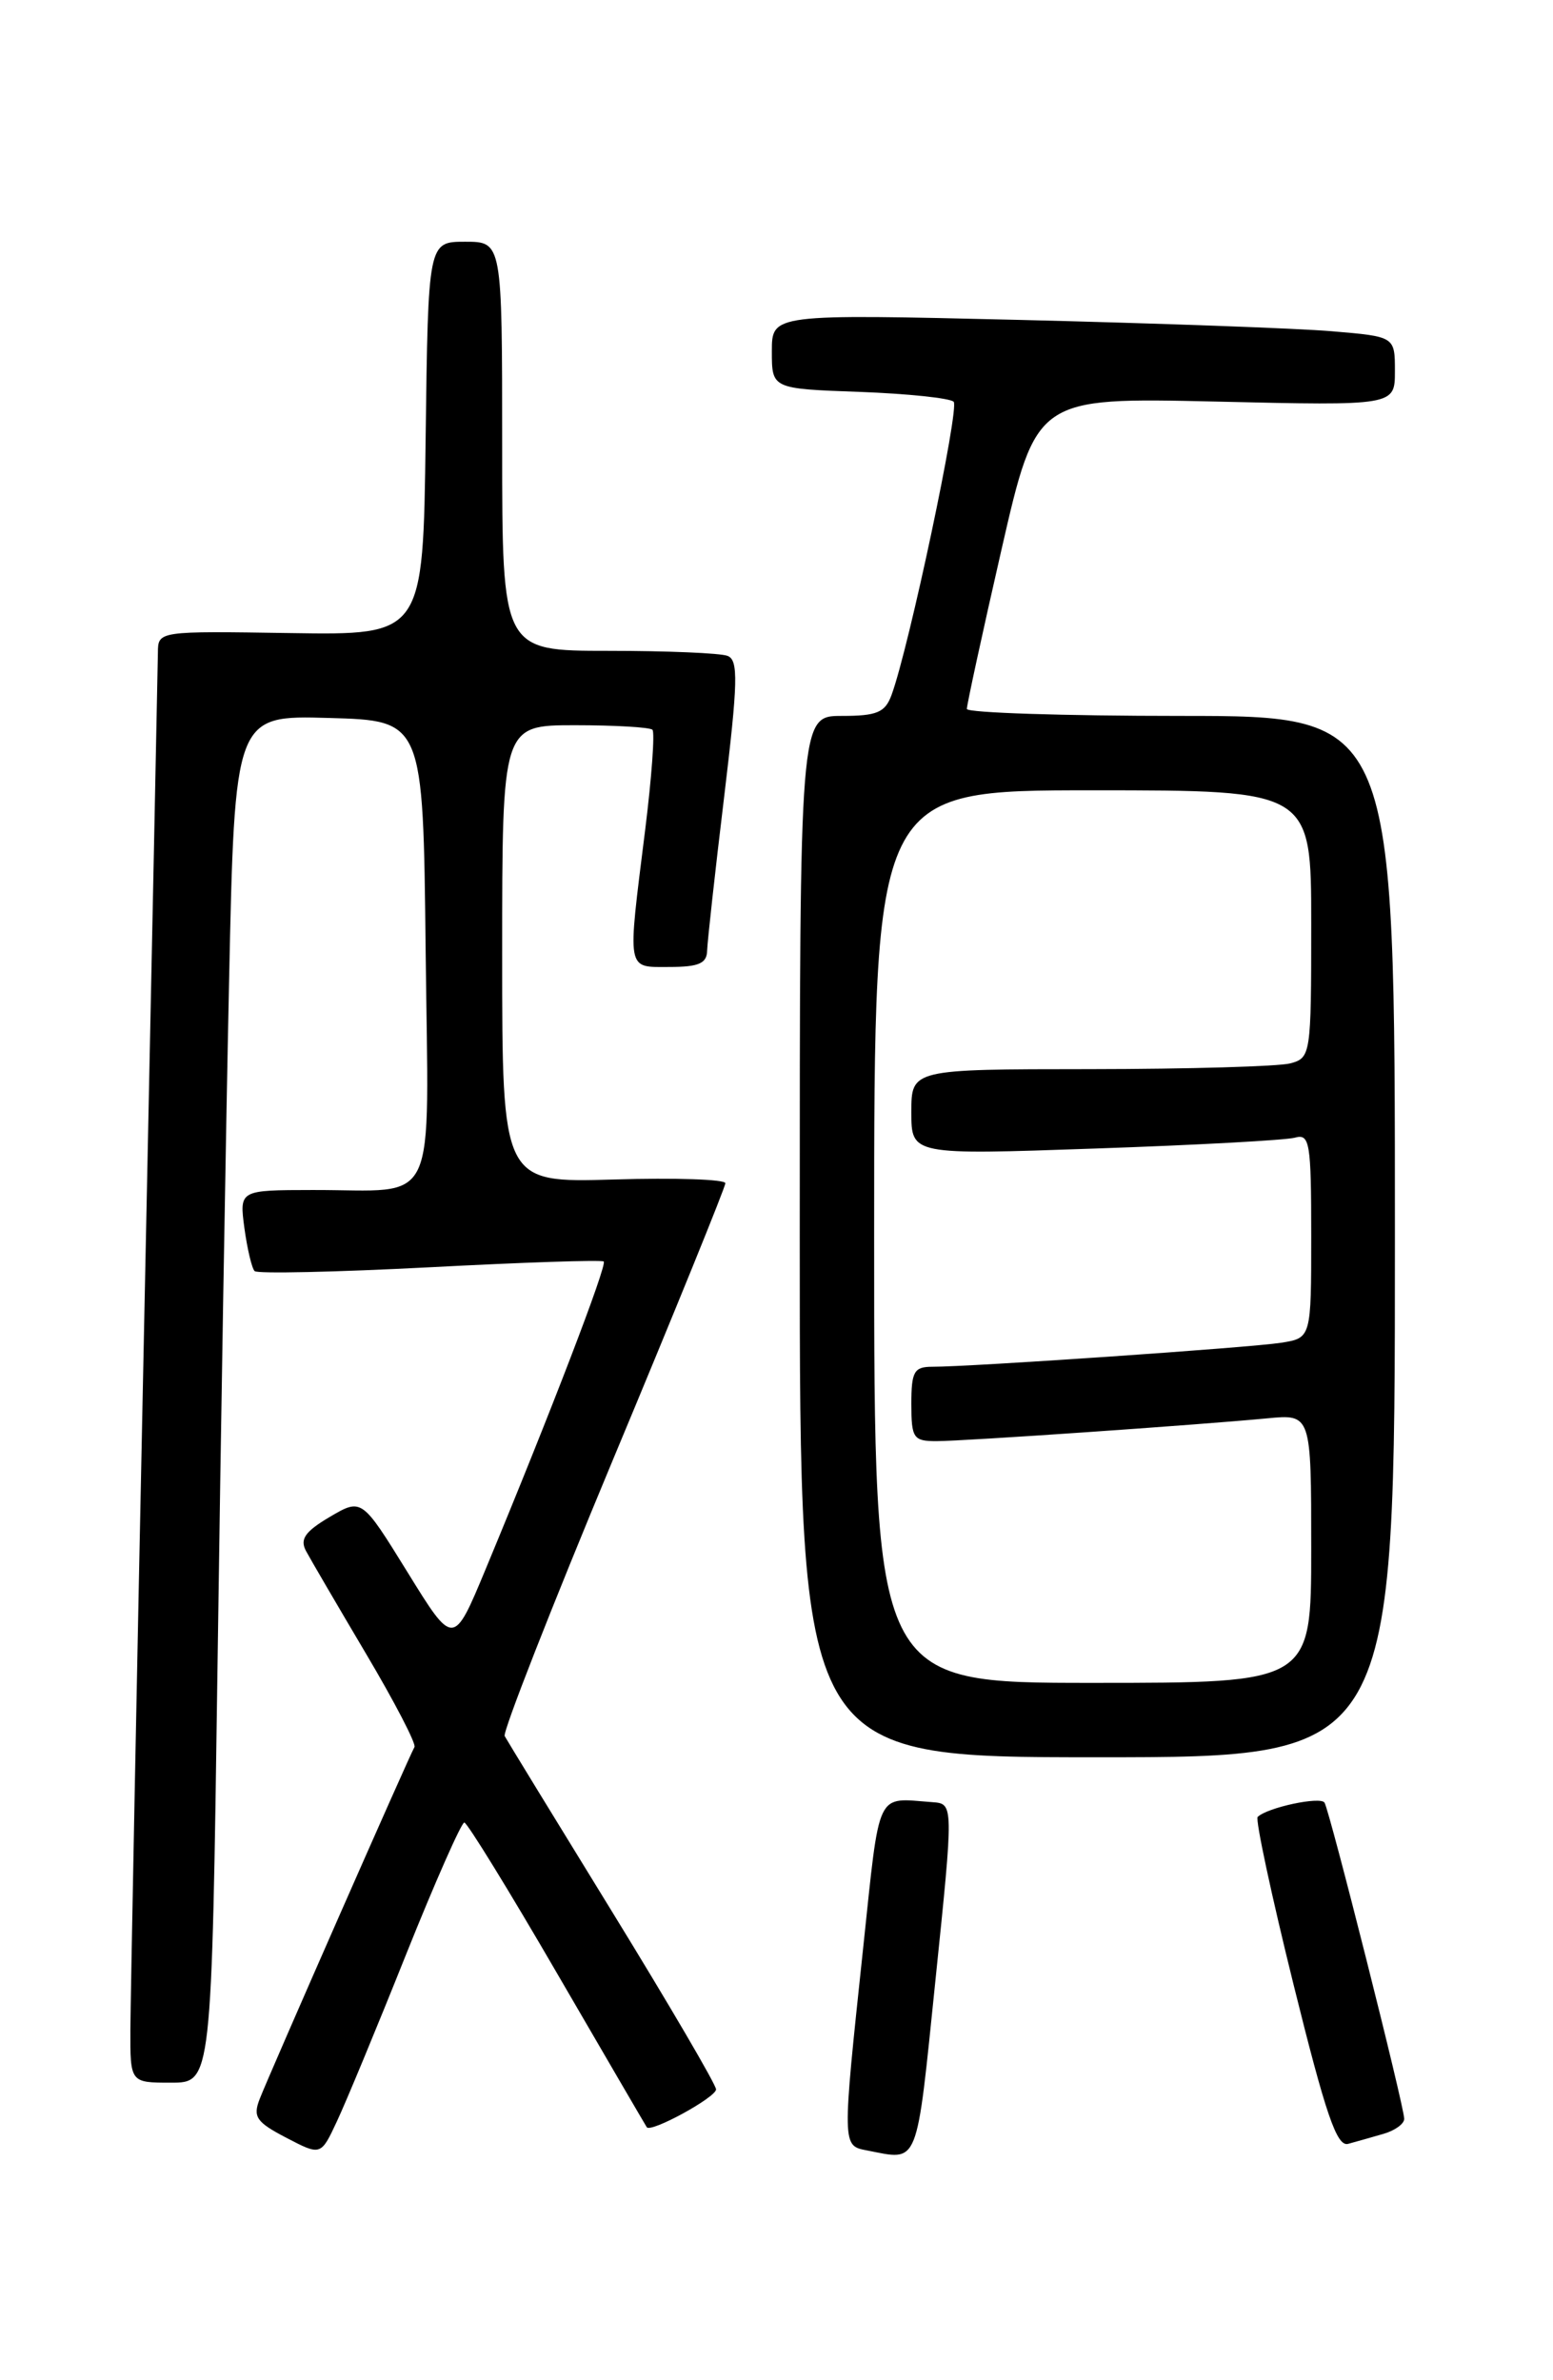 <?xml version="1.0" encoding="UTF-8" standalone="no"?>
<!DOCTYPE svg PUBLIC "-//W3C//DTD SVG 1.1//EN" "http://www.w3.org/Graphics/SVG/1.1/DTD/svg11.dtd" >
<svg xmlns="http://www.w3.org/2000/svg" xmlns:xlink="http://www.w3.org/1999/xlink" version="1.1" viewBox="0 0 167 256">
 <g >
 <path fill="currentColor"
d=" M 43.65 210.25 C 46.79 202.41 49.62 196.01 49.93 196.02 C 50.24 196.03 54.74 203.34 59.92 212.27 C 65.11 221.20 69.44 228.63 69.55 228.79 C 69.98 229.42 77.00 225.58 77.00 224.72 C 77.00 224.22 71.98 215.64 65.85 205.66 C 59.71 195.67 54.50 187.15 54.27 186.72 C 54.04 186.29 59.28 172.91 65.92 156.98 C 72.57 141.05 78.00 127.68 78.00 127.26 C 78.00 126.84 72.60 126.66 66.00 126.86 C 54.00 127.21 54.00 127.21 54.00 102.61 C 54.00 78.00 54.00 78.00 61.83 78.00 C 66.14 78.00 69.89 78.22 70.16 78.49 C 70.43 78.77 70.08 83.60 69.38 89.24 C 67.45 104.70 67.32 104.00 72.00 104.00 C 75.13 104.00 76.01 103.62 76.04 102.25 C 76.07 101.29 76.88 93.88 77.86 85.79 C 79.36 73.30 79.42 70.99 78.23 70.54 C 77.46 70.24 71.70 70.00 65.42 70.00 C 54.00 70.00 54.00 70.00 54.00 48.00 C 54.00 26.00 54.00 26.00 50.02 26.00 C 46.04 26.00 46.04 26.00 45.77 47.16 C 45.50 68.31 45.50 68.31 31.25 68.09 C 17.00 67.87 17.00 67.87 16.98 70.18 C 16.96 71.46 16.30 104.00 15.50 142.50 C 14.70 181.00 14.04 215.09 14.02 218.25 C 14.00 224.00 14.00 224.00 18.38 224.00 C 22.76 224.00 22.76 224.00 23.39 179.25 C 23.73 154.64 24.29 121.55 24.63 105.72 C 25.24 76.93 25.24 76.93 35.37 77.22 C 45.50 77.50 45.50 77.50 45.77 102.13 C 46.08 130.65 47.34 127.96 33.62 127.99 C 25.74 128.00 25.74 128.00 26.28 132.08 C 26.59 134.33 27.08 136.41 27.38 136.71 C 27.67 137.01 36.15 136.82 46.21 136.30 C 56.27 135.77 64.69 135.49 64.92 135.68 C 65.33 136.00 59.18 152.03 52.21 168.80 C 48.76 177.10 48.76 177.10 43.83 169.11 C 38.90 161.13 38.90 161.13 35.46 163.15 C 32.78 164.74 32.22 165.55 32.92 166.84 C 33.41 167.75 36.32 172.73 39.38 177.90 C 42.44 183.06 44.77 187.56 44.57 187.90 C 44.06 188.74 28.99 223.01 27.93 225.74 C 27.17 227.68 27.56 228.24 30.78 229.92 C 34.50 231.86 34.50 231.86 36.22 228.18 C 37.17 226.16 40.52 218.09 43.65 210.25 Z  M 100.59 213.00 C 102.55 194.00 102.55 194.00 100.27 193.83 C 94.12 193.38 94.65 192.25 92.82 209.50 C 90.54 230.94 90.54 230.77 93.25 231.29 C 98.87 232.38 98.50 233.32 100.59 213.00 Z  M 148.75 229.51 C 149.99 229.16 151.00 228.43 151.00 227.89 C 151.00 226.55 142.99 194.80 142.43 193.88 C 141.99 193.18 136.26 194.41 135.24 195.42 C 134.98 195.69 136.71 203.80 139.10 213.45 C 142.57 227.45 143.75 230.91 144.97 230.58 C 145.81 230.35 147.51 229.87 148.75 229.51 Z  M 150.00 133.00 C 150.00 77.00 150.00 77.00 127.00 77.00 C 114.35 77.00 103.99 76.66 103.97 76.25 C 103.96 75.84 105.63 68.13 107.69 59.13 C 111.44 42.75 111.44 42.75 130.72 43.19 C 150.00 43.64 150.00 43.64 150.00 39.92 C 150.00 36.20 150.00 36.20 143.25 35.63 C 139.54 35.31 124.46 34.77 109.75 34.41 C 83.00 33.77 83.00 33.77 83.00 37.79 C 83.00 41.81 83.00 41.81 92.42 42.15 C 97.60 42.34 102.16 42.82 102.55 43.21 C 103.20 43.87 97.76 69.61 95.87 74.75 C 95.18 76.63 94.31 77.00 90.52 77.00 C 86.00 77.00 86.00 77.00 86.00 133.00 C 86.00 189.00 86.00 189.00 118.00 189.00 C 150.00 189.00 150.00 189.00 150.00 133.00 Z  M 94.00 133.00 C 94.00 85.00 94.00 85.00 117.50 85.00 C 141.00 85.00 141.00 85.00 141.00 99.38 C 141.00 113.45 140.95 113.78 138.75 114.37 C 137.51 114.70 127.84 114.98 117.25 114.99 C 98.00 115.00 98.00 115.00 98.00 119.61 C 98.00 124.22 98.00 124.22 117.75 123.53 C 128.61 123.16 138.29 122.63 139.25 122.36 C 140.84 121.91 141.00 122.87 141.00 132.89 C 141.00 143.91 141.00 143.91 137.75 144.42 C 134.45 144.94 104.37 147.01 100.25 147.00 C 98.29 147.00 98.00 147.52 98.00 151.00 C 98.00 154.68 98.22 155.00 100.69 155.00 C 103.65 155.00 128.68 153.27 136.25 152.55 C 141.00 152.09 141.00 152.09 141.00 166.55 C 141.00 181.00 141.00 181.00 117.50 181.00 C 94.00 181.00 94.00 181.00 94.00 133.00 Z "/>
</g>
</svg>